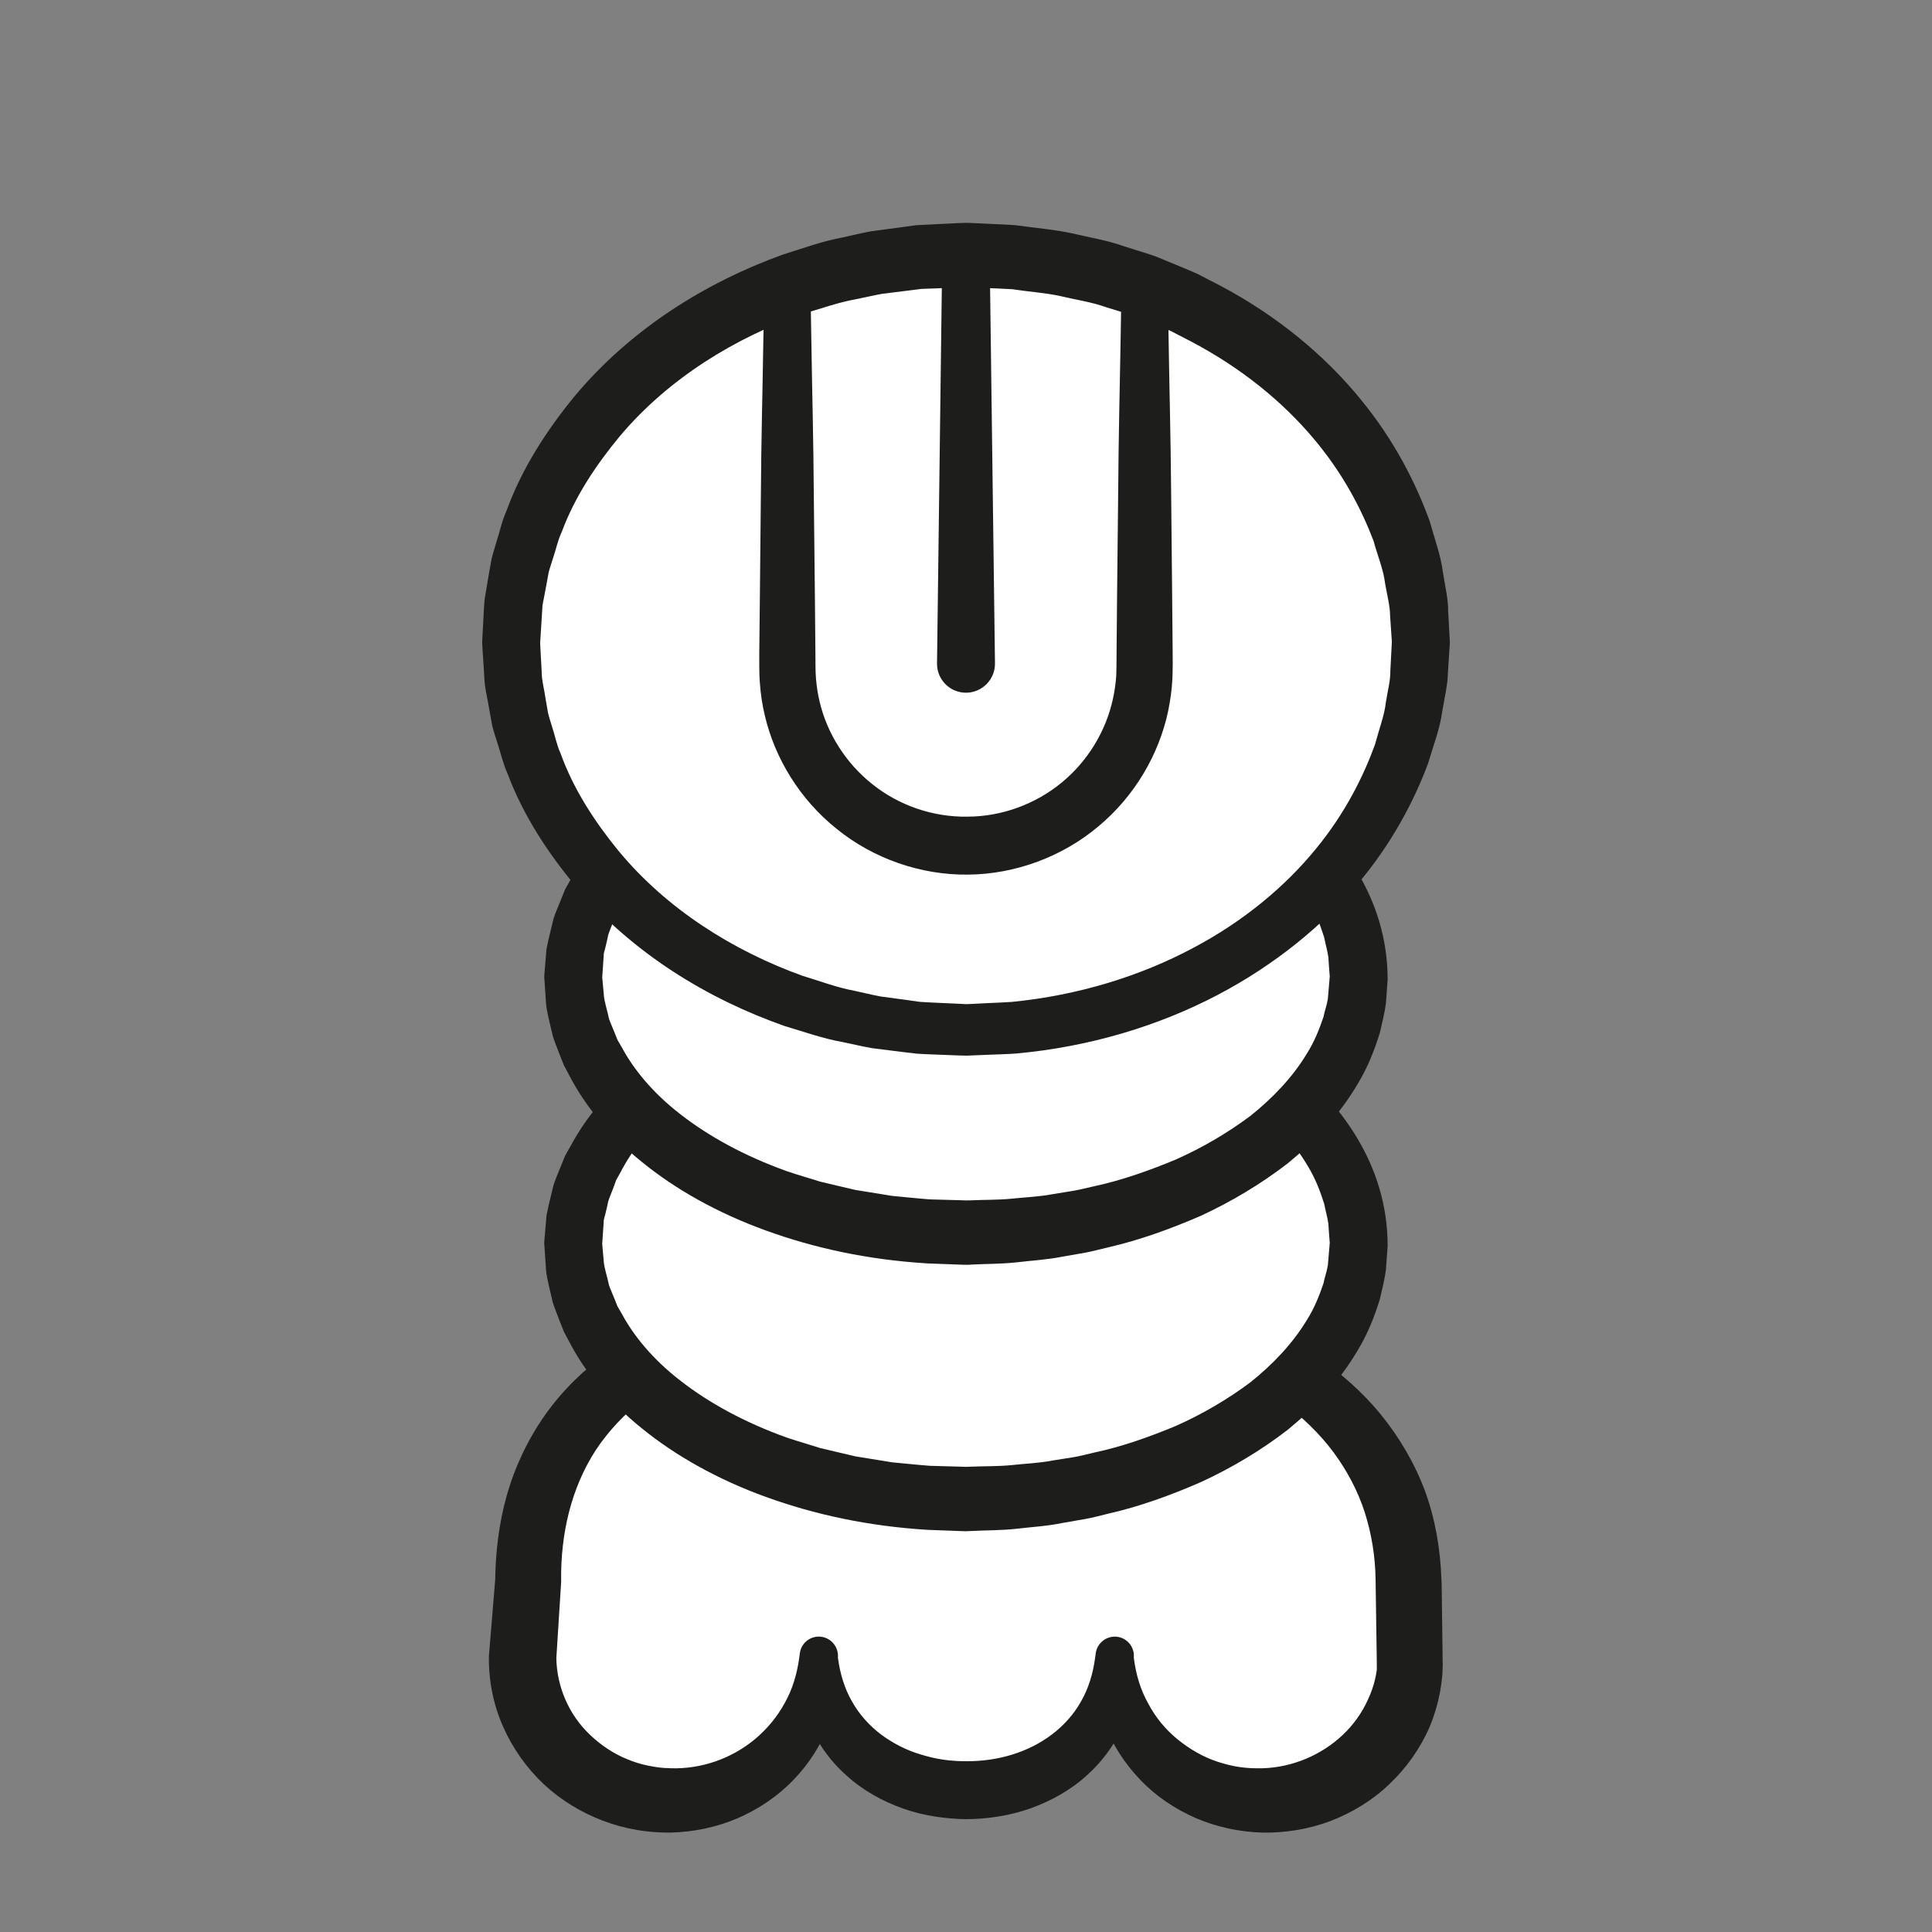 <?xml version="1.0" encoding="UTF-8" standalone="no"?>
<!DOCTYPE svg PUBLIC "-//W3C//DTD SVG 1.1//EN" "http://www.w3.org/Graphics/SVG/1.1/DTD/svg11.dtd">
<svg version="1.1" xmlns="http://www.w3.org/2000/svg" xmlns:xlink="http://www.w3.org/1999/xlink" preserveAspectRatio="xMidYMid meet" viewBox="0 0 200 200" width="200" height="200"><rect x="0" y="0" width="200" height="200" fill="#808080" stroke="none"/><defs><path d="M146.01 171.59C146.01 179.76 139.15 186.38 130.69 186.38C122.23 186.38 115.37 179.76 115.37 171.59C115.37 179.76 108.51 185.32 100.05 185.32C91.59 185.32 84.74 179.76 84.74 171.59C84.74 179.76 77.88 186.38 69.42 186.38C60.96 186.38 54.1 179.76 54.1 171.59C54.16 170.8 54.62 164.48 54.67 163.69C54.67 141.22 74.98 133.81 100.15 133.81C125.32 133.81 145.83 143.86 145.83 164.21C145.87 165.68 145.97 170.11 146.01 171.59Z" id="b1HkEsb1lx"></path><path d="M142.53 172.84L142.52 171.67C142.45 166.79 142.41 164.08 142.4 163.54C142.37 161.14 141.99 158.8 141.28 156.56C140.56 154.33 139.45 152.24 138.03 150.32C136.61 148.41 134.83 146.72 132.87 145.21C128.93 142.2 124.16 140.07 119.18 138.64C114.19 137.17 108.91 136.51 103.67 136.25C98.37 136.01 93.01 136.25 87.8 136.96C85.19 137.32 82.62 137.84 80.11 138.51C77.61 139.18 75.17 140.01 72.87 141.07C68.26 143.15 64.28 146.19 61.69 150.09C59.14 154.01 58.02 158.76 58.09 163.69C58.09 163.7 58.09 163.76 58.08 163.86L58.08 163.94L57.58 171.84C57.59 171.69 57.59 171.61 57.59 171.59C57.63 174.58 58.87 177.5 61.09 179.6C62.19 180.64 63.47 181.52 64.9 182.1C65.61 182.4 66.35 182.63 67.1 182.78C67.48 182.86 67.87 182.92 68.24 182.97C68.28 182.97 68.45 182.99 68.76 183.02C69.16 183.03 69.37 183.04 69.42 183.05C72.55 183.15 75.7 182.08 78.16 180.03C79.38 179.01 80.44 177.75 81.22 176.32C82.03 174.9 82.51 173.29 82.74 171.59C82.74 171.54 82.79 171.18 82.8 171.14C82.94 170.05 83.94 169.29 85.03 169.44C86.08 169.58 86.83 170.54 86.74 171.59C86.74 171.59 86.74 171.59 86.74 171.6C86.96 173.25 87.42 174.78 88.19 176.12C88.94 177.47 89.98 178.62 91.2 179.55C92.43 180.46 93.83 181.19 95.34 181.63C96.09 181.86 96.86 182.05 97.66 182.16C98.05 182.22 98.46 182.26 98.84 182.28C98.88 182.29 99.06 182.3 99.4 182.31C99.8 182.32 100.01 182.32 100.06 182.32C103.29 182.34 106.47 181.4 108.91 179.54C110.13 178.61 111.17 177.46 111.92 176.11C112.69 174.77 113.15 173.24 113.37 171.59C113.38 171.54 113.43 171.19 113.43 171.14C113.58 170.06 114.58 169.3 115.66 169.44C116.72 169.58 117.47 170.54 117.37 171.59C117.37 171.59 117.37 171.59 117.37 171.59C117.58 173.29 118.05 174.91 118.86 176.34C119.62 177.79 120.67 179.06 121.92 180.07C123.17 181.08 124.56 181.89 126.06 182.38C126.81 182.62 127.57 182.82 128.35 182.93C128.73 182.98 129.14 183.02 129.51 183.04C129.54 183.04 129.72 183.05 130.03 183.05C130.43 183.05 130.65 183.05 130.69 183.05C133.82 182.96 136.81 181.67 139.01 179.59C140.11 178.55 141 177.3 141.61 175.94C141.93 175.26 142.18 174.55 142.35 173.82C142.43 173.5 142.48 173.17 142.53 172.84M149.24 164.07L149.34 171.68L149.35 172.42C149.32 173.01 149.31 173.34 149.31 173.4C149.25 174.02 149.17 174.62 149.06 175.22C148.83 176.42 148.48 177.6 148.01 178.73C147.04 180.98 145.6 183.01 143.84 184.68C142.09 186.37 139.98 187.64 137.74 188.51C135.48 189.36 133.07 189.75 130.69 189.71C130.64 189.71 130.37 189.69 129.87 189.67C129.3 189.61 128.99 189.59 128.93 189.58C128.32 189.5 127.74 189.41 127.16 189.28C126 189.03 124.86 188.67 123.77 188.2C121.61 187.25 119.61 185.91 118 184.2C116.38 182.51 115.11 180.51 114.29 178.34C113.52 176.16 113.17 173.84 113.37 171.6C113.37 171.59 113.37 171.59 113.37 171.59C115.77 171.59 117.11 171.59 117.37 171.59C117.6 173.76 117.28 176.07 116.44 178.2C115.59 180.33 114.21 182.27 112.49 183.8C110.79 185.35 108.75 186.46 106.63 187.22C104.5 187.96 102.27 188.3 100.06 188.32C100.01 188.32 99.75 188.31 99.28 188.3C98.76 188.27 98.47 188.25 98.41 188.24C97.84 188.19 97.3 188.13 96.74 188.04C95.64 187.86 94.55 187.6 93.49 187.22C91.37 186.47 89.33 185.35 87.63 183.8C85.91 182.28 84.53 180.34 83.68 178.21C82.83 176.07 82.51 173.77 82.74 171.6C82.74 171.6 82.74 171.59 82.74 171.59C85.14 171.59 86.47 171.59 86.74 171.59C86.97 173.83 86.62 176.16 85.86 178.35C85.06 180.53 83.79 182.55 82.15 184.24C80.53 185.94 78.53 187.28 76.35 188.23C74.17 189.16 71.79 189.65 69.42 189.71C69.36 189.71 69.09 189.71 68.6 189.7C68.03 189.67 67.71 189.66 67.64 189.65C67.03 189.6 66.45 189.53 65.86 189.42C64.68 189.22 63.51 188.9 62.39 188.47C60.15 187.62 58.04 186.34 56.27 184.68C54.51 183.01 53.07 180.99 52.08 178.74C51.08 176.5 50.59 174.03 50.61 171.59C50.61 171.58 50.61 171.53 50.61 171.52C50.61 171.46 50.62 171.4 50.62 171.34C50.67 170.81 50.88 168.18 51.27 163.44C51.26 163.59 51.26 163.67 51.26 163.69C51.29 160.73 51.64 157.71 52.47 154.77C53.31 151.83 54.65 148.99 56.43 146.47C58.21 143.95 60.44 141.78 62.88 140.04C65.32 138.28 67.97 136.94 70.67 135.88C76.07 133.75 81.66 132.7 87.21 132.12C92.77 131.53 98.28 131.39 103.83 131.54C109.42 131.71 114.97 132.41 120.48 133.71C125.96 135.06 131.41 137.11 136.3 140.43C138.74 142.09 141.03 144.08 142.95 146.44C144.87 148.8 146.45 151.49 147.53 154.38C148.58 157.28 149.1 160.35 149.21 163.37C149.21 163.46 149.22 163.7 149.24 164.07Z" id="f1tCQalZB0"></path><path d="M59.34 128.72C59.34 114.11 77.54 102.27 100 102.27C122.46 102.27 140.66 114.11 140.66 128.72C140.66 143.33 122.46 155.18 100 155.18C77.54 155.18 59.34 143.33 59.34 128.72" id="l3MhmxSDmj"></path><path d="M62.34 128.77C62.35 128.93 62.41 129.59 62.51 130.7C62.58 131.34 62.85 132.11 63.04 133.03C63.19 133.47 63.41 133.94 63.61 134.45C63.71 134.7 63.82 134.96 63.92 135.23C64.07 135.49 64.22 135.75 64.38 136.02C65.55 138.2 67.52 140.68 70.44 142.93C73.33 145.19 77.08 147.26 81.48 148.83C82.59 149.2 83.74 149.53 84.9 149.9C86.09 150.18 87.3 150.47 88.54 150.76C89.79 150.96 91.07 151.17 92.36 151.38C93.65 151.49 94.9 151.64 96.26 151.74C96.98 151.76 97.69 151.78 98.42 151.8C98.49 151.8 98.86 151.81 99.51 151.83C99.84 151.84 100.02 151.85 100.06 151.85C100.18 151.85 99.97 151.85 100.02 151.85C100.02 151.85 100.04 151.85 100.08 151.84L100.21 151.84C100.37 151.84 100.45 151.83 100.47 151.83C101.86 151.77 103.27 151.81 104.69 151.67C106.1 151.51 107.55 151.47 108.97 151.19C109.68 151.08 110.4 150.96 111.12 150.85C111.84 150.73 112.55 150.53 113.27 150.37C116.15 149.76 118.96 148.76 121.73 147.61C124.46 146.39 127.06 144.88 129.45 143.09C131.76 141.24 133.82 139.08 135.29 136.64C136.05 135.45 136.59 134.09 137.01 132.84C137.13 132.21 137.34 131.7 137.46 130.98C137.48 130.73 137.65 128.74 137.67 128.49C137.65 128.93 137.66 128.58 137.66 128.66C137.66 128.65 137.65 128.63 137.65 128.59L137.64 128.46L137.62 128.21L137.58 127.69C137.54 127.07 137.52 126.72 137.51 126.66C137.41 125.97 137.21 125.3 137.08 124.62C136.66 123.29 136.15 121.97 135.4 120.74C133.95 118.26 131.91 116.06 129.6 114.16C127.22 112.33 124.62 110.76 121.88 109.5C119.11 108.3 116.28 107.25 113.38 106.59C112.66 106.43 111.95 106.22 111.22 106.09C110.5 105.96 109.77 105.84 109.05 105.71C107.6 105.41 106.21 105.35 104.81 105.17C103.42 105.01 101.85 105.03 100.41 104.95C99.14 104.93 97.65 105.04 96.31 105.07C90.84 105.41 85.75 106.51 81.31 108.13C76.87 109.74 73.1 111.89 70.22 114.25C67.32 116.58 65.38 119.12 64.24 121.35C64.09 121.62 63.94 121.89 63.79 122.15C63.69 122.42 63.59 122.69 63.5 122.95C63.31 123.46 63.09 123.95 62.96 124.38C62.87 124.8 62.79 125.18 62.7 125.53C62.63 125.91 62.49 126.12 62.49 126.57C62.41 127.7 62.36 128.44 62.34 128.77M56.55 126.11C56.55 125.76 56.73 125.14 56.84 124.58C56.98 124 57.14 123.36 57.3 122.68C57.51 122.03 57.79 121.41 58.07 120.7C58.21 120.36 58.35 120 58.5 119.64C58.7 119.29 58.89 118.94 59.1 118.58C60.66 115.66 63.21 112.53 66.69 109.83C70.16 107.11 74.49 104.74 79.46 102.97C84.42 101.2 90.02 100.05 95.99 99.72C97.51 99.68 98.92 99.6 100.59 99.61C102.08 99.68 103.49 99.64 105.09 99.79C106.68 99.95 108.33 100.02 109.89 100.32C110.68 100.45 111.48 100.58 112.28 100.71C113.08 100.84 113.87 101.06 114.67 101.24C117.87 101.93 121.04 103.04 124.18 104.36C127.3 105.75 130.32 107.5 133.16 109.64C138.67 114.05 143.63 120.45 143.65 128.95C143.63 129.2 143.49 131.2 143.47 131.45C143.35 132.37 143.08 133.46 142.85 134.46C142.27 136.37 141.55 138.12 140.57 139.75C138.65 143.01 136.09 145.73 133.32 148C130.48 150.19 127.45 151.98 124.33 153.42C121.19 154.79 118 155.95 114.78 156.68C113.98 156.87 113.18 157.1 112.38 157.24C111.57 157.38 110.77 157.52 109.97 157.66C108.38 157.99 106.78 158.07 105.21 158.26C103.64 158.43 102.07 158.41 100.52 158.49C100.5 158.49 100.41 158.5 100.23 158.5L100.09 158.51L100.02 158.51L99.84 158.51L99.29 158.49C98.64 158.46 98.27 158.45 98.2 158.45C97.47 158.42 96.76 158.4 96.04 158.37C89.84 157.99 84.32 156.78 79.28 154.96C74.28 153.15 69.93 150.69 66.48 147.89C63 145.11 60.49 141.9 58.95 138.94C58.76 138.57 58.56 138.22 58.38 137.87C58.23 137.5 58.09 137.14 57.95 136.79C57.69 136.08 57.41 135.43 57.22 134.81C56.93 133.51 56.62 132.43 56.53 131.52C56.4 129.7 56.34 128.72 56.34 128.72C56.33 128.68 56.33 128.63 56.34 128.58C56.35 128.49 56.42 127.66 56.55 126.11Z" id="b2WKQ9b91"></path><path d="M59.34 101.14C59.34 86.53 77.54 74.69 100 74.69C122.46 74.69 140.66 86.53 140.66 101.14C140.66 115.76 122.46 127.6 100 127.6C77.54 127.6 59.34 115.76 59.34 101.14" id="aVbYUnCxr"></path><path d="M62.34 101.14C62.34 101.14 62.4 101.83 62.52 103.12C62.58 103.76 62.85 104.53 63.04 105.45C63.19 105.9 63.41 106.36 63.61 106.87C63.71 107.12 63.81 107.39 63.92 107.65C64.07 107.91 64.22 108.17 64.38 108.44C65.55 110.62 67.52 113.1 70.44 115.35C73.33 117.61 77.08 119.68 81.48 121.25C82.59 121.63 83.74 121.95 84.9 122.32C86.09 122.61 87.3 122.89 88.54 123.18C89.79 123.39 91.07 123.59 92.36 123.8C93.65 123.91 94.9 124.06 96.26 124.16C96.97 124.18 97.7 124.2 98.42 124.22C98.49 124.22 98.86 124.23 99.51 124.25C99.84 124.26 100.02 124.27 100.06 124.27C100.18 124.27 99.97 124.27 100.02 124.27C100.02 124.27 100.04 124.27 100.08 124.27L100.21 124.26C100.37 124.26 100.45 124.26 100.47 124.26C101.86 124.19 103.27 124.23 104.69 124.09C106.1 123.94 107.55 123.89 108.97 123.62C109.68 123.5 110.4 123.39 111.12 123.27C111.84 123.15 112.55 122.95 113.27 122.8C116.15 122.18 118.96 121.18 121.73 120.03C124.46 118.81 127.06 117.3 129.45 115.51C131.76 113.66 133.82 111.51 135.29 109.06C136.05 107.87 136.59 106.51 137.01 105.26C137.13 104.63 137.34 104.12 137.46 103.4C137.48 103.15 137.65 101.16 137.67 100.91C137.65 101.36 137.66 101 137.66 101.08C137.66 101.08 137.65 101.05 137.65 101.02L137.64 100.89L137.62 100.63L137.58 100.11C137.54 99.49 137.52 99.15 137.51 99.08C137.41 98.39 137.21 97.73 137.08 97.04C136.66 95.71 136.15 94.39 135.4 93.16C133.95 90.68 131.91 88.48 129.6 86.58C127.22 84.75 124.62 83.19 121.88 81.92C119.11 80.72 116.28 79.68 113.38 79.02C112.66 78.85 111.95 78.64 111.22 78.51C110.5 78.38 109.77 78.26 109.05 78.13C107.6 77.83 106.21 77.78 104.81 77.6C103.42 77.44 101.85 77.45 100.41 77.37C99.14 77.35 97.65 77.46 96.31 77.49C90.84 77.83 85.75 78.93 81.31 80.55C76.87 82.16 73.1 84.32 70.22 86.67C67.32 89 65.38 91.55 64.24 93.77C64.09 94.05 63.94 94.31 63.79 94.57C63.69 94.85 63.59 95.11 63.5 95.37C63.31 95.88 63.09 96.37 62.96 96.8C62.87 97.22 62.79 97.6 62.7 97.95C62.63 98.33 62.49 98.54 62.49 98.99C62.38 100.55 62.33 101.38 62.33 101.38C62.33 101.33 62.33 101.19 62.34 101.14ZM56.35 100.91C56.35 100.91 56.42 100.08 56.55 98.53C56.55 98.18 56.73 97.56 56.84 97.01C56.98 96.42 57.14 95.79 57.3 95.1C57.51 94.45 57.79 93.83 58.07 93.13C58.21 92.78 58.35 92.43 58.5 92.06C58.7 91.72 58.89 91.36 59.1 91C60.66 88.08 63.21 84.95 66.69 82.25C70.16 79.53 74.49 77.17 79.46 75.39C84.42 73.62 90.02 72.47 95.99 72.14C97.51 72.11 98.92 72.02 100.59 72.04C102.08 72.1 103.49 72.06 105.09 72.21C106.68 72.38 108.33 72.44 109.89 72.75C110.68 72.87 111.48 73 112.28 73.13C113.08 73.27 113.87 73.48 114.67 73.66C117.87 74.35 121.04 75.46 124.18 76.78C127.3 78.18 130.32 79.92 133.16 82.07C138.67 86.47 143.63 92.87 143.65 101.38C143.63 101.63 143.49 103.62 143.47 103.87C143.35 104.79 143.08 105.88 142.85 106.88C142.27 108.79 141.55 110.54 140.57 112.17C138.65 115.44 136.09 118.15 133.32 120.42C130.48 122.61 127.45 124.4 124.33 125.85C121.19 127.21 118 128.37 114.78 129.11C113.98 129.29 113.18 129.52 112.38 129.67C111.57 129.81 110.77 129.95 109.98 130.09C108.38 130.41 106.78 130.49 105.21 130.68C103.64 130.85 102.07 130.83 100.52 130.91C100.5 130.92 100.41 130.92 100.23 130.93L100.09 130.93L100.02 130.93L99.84 130.93L99.29 130.91C98.64 130.89 98.27 130.87 98.2 130.87C97.48 130.84 96.76 130.82 96.04 130.79C89.84 130.41 84.32 129.21 79.28 127.38C74.28 125.57 69.93 123.12 66.48 120.31C63 117.53 60.49 114.33 58.95 111.36C58.76 111 58.56 110.64 58.38 110.29C58.23 109.92 58.09 109.56 57.95 109.21C57.69 108.51 57.41 107.86 57.22 107.23C56.93 105.94 56.62 104.85 56.53 103.94C56.4 102.12 56.34 101.14 56.34 101.14C56.34 101.1 56.34 100.96 56.35 100.91Z" id="a2aQc8bHaP"></path><path d="M147.09 66.51C147.09 88.66 126.01 106.62 100 106.62C73.99 106.62 52.91 88.66 52.91 66.51C52.91 44.35 73.99 26.4 100 26.4C126.01 26.4 147.09 44.35 147.09 66.51" id="efiM4c9cA"></path><path d="M144.09 66.51C144.09 66.51 144.02 65.53 143.9 63.7C143.9 62.78 143.61 61.68 143.38 60.37C143.23 59.04 142.64 57.61 142.18 55.97C140.96 52.78 139.05 49.01 135.92 45.33C132.82 41.65 128.54 38.09 123.22 35.31C122.55 34.96 121.88 34.61 121.19 34.26C120.49 33.95 119.77 33.68 119.04 33.38C118.31 33.1 117.6 32.75 116.84 32.52C116.08 32.28 115.31 32.05 114.53 31.81C113 31.26 111.35 31.03 109.72 30.64C108.08 30.29 106.46 30.2 104.79 29.94C103.9 29.88 102.95 29.86 102.03 29.81C101.93 29.81 101.47 29.79 100.63 29.76C100.2 29.74 99.97 29.73 99.92 29.73C99.76 29.73 100.03 29.73 99.98 29.73C99.97 29.73 99.94 29.73 99.89 29.73L99.73 29.74C99.53 29.75 99.42 29.75 99.4 29.75C98.51 29.79 97.61 29.82 96.72 29.86C96.27 29.88 95.81 29.88 95.36 29.91C95.23 29.93 94.15 30.07 94.02 30.08C93.11 30.2 92.21 30.31 91.3 30.42C90.39 30.58 89.5 30.8 88.59 30.98C86.76 31.3 85 31.95 83.19 32.47C76.11 34.96 69.25 39.14 64.2 45.11C61.72 48.1 59.51 51.4 58.15 55.07C57.73 55.95 57.55 56.92 57.23 57.84C57.09 58.31 56.92 58.77 56.8 59.24C56.79 59.33 56.7 59.79 56.55 60.61C56.4 61.43 56.31 61.89 56.29 61.98C56.25 62.21 56.19 62.42 56.16 62.68C56.16 62.73 56.14 63 56.11 63.48C55.99 65.4 55.92 66.47 55.91 66.68C55.92 66.36 55.91 66.65 55.92 66.6C55.92 66.61 55.92 66.64 55.92 66.69L55.93 66.87L55.95 67.24L55.99 67.97C56.04 68.85 56.07 69.34 56.07 69.44C56.06 70.42 56.35 71.37 56.48 72.34C56.5 72.49 56.7 73.64 56.73 73.79C56.84 74.26 57 74.73 57.14 75.2C57.45 76.13 57.62 77.1 58.03 77.99C59.36 81.69 61.54 85.03 64.01 88.06C69.03 94.13 75.9 98.42 83.03 101C84.85 101.55 86.62 102.23 88.47 102.57C89.38 102.76 90.29 103 91.19 103.16C92.09 103.28 92.98 103.4 93.87 103.52C94 103.54 95.06 103.69 95.2 103.71C95.66 103.75 96.15 103.76 96.62 103.79C97.58 103.83 98.53 103.88 99.47 103.92C99.51 103.92 99.71 103.93 100.06 103.95L100.73 103.92C101.53 103.88 101.98 103.86 102.07 103.85C102.95 103.81 103.84 103.78 104.71 103.72C111.69 103.04 118.1 101.01 123.46 98.16C128.83 95.33 133.12 91.67 136.19 87.91C139.29 84.15 141.15 80.32 142.33 77.1C142.77 75.45 143.34 73.96 143.46 72.72C143.66 71.45 143.94 70.49 143.93 69.41C144.04 67.4 144.09 66.33 144.09 66.33C144.09 66.37 144.09 66.47 144.09 66.51ZM150.08 66.68C150.08 66.68 150.01 67.75 149.88 69.76C149.88 70.7 149.56 72.16 149.28 73.76C149.06 75.42 148.41 77.08 147.83 79.04C146.41 82.83 144.14 87.26 140.53 91.53C136.93 95.79 132.03 99.86 126.02 103.01C120.01 106.16 112.89 108.36 105.19 109.06C104.22 109.13 103.25 109.15 102.28 109.19C102.18 109.2 101.69 109.22 100.81 109.25L100.07 109.28C99.57 109.27 99.3 109.26 99.24 109.26C98.3 109.22 97.35 109.18 96.39 109.15C95.91 109.12 95.44 109.12 94.95 109.08C94.79 109.06 93.56 108.92 93.41 108.9C92.38 108.77 91.34 108.64 90.3 108.51C89.27 108.33 88.28 108.09 87.26 107.88C85.21 107.52 83.23 106.81 81.21 106.21C73.25 103.41 65.48 98.69 59.62 91.78C56.74 88.32 54.18 84.45 52.55 80.11C52.07 79.06 51.83 77.92 51.46 76.82C51.29 76.26 51.1 75.71 50.96 75.15C50.93 74.98 50.68 73.61 50.65 73.44C50.47 72.29 50.15 71.16 50.13 69.99C50.12 69.88 50.09 69.3 50.02 68.25L49.96 67.38L49.94 66.94L49.92 66.72C49.92 66.66 49.92 66.62 49.92 66.62C49.92 66.5 49.91 66.72 49.92 66.33C49.93 66.12 49.99 65.05 50.09 63.12C50.12 62.64 50.13 62.37 50.14 62.32C50.16 62.04 50.22 61.73 50.27 61.43C50.29 61.31 50.39 60.71 50.57 59.64C50.76 58.57 50.87 57.97 50.89 57.85C51.03 57.27 51.21 56.73 51.37 56.17C51.73 55.07 51.96 53.91 52.44 52.86C54.03 48.49 56.57 44.58 59.43 41.08C65.26 34.07 73.04 29.24 81.05 26.35C83.08 25.72 85.08 24.98 87.14 24.6C88.16 24.38 89.18 24.12 90.19 23.94C91.22 23.8 92.24 23.66 93.26 23.53C93.41 23.51 94.63 23.34 94.78 23.32C95.29 23.28 95.8 23.27 96.3 23.24C97.31 23.19 98.32 23.14 99.32 23.09C99.34 23.09 99.47 23.09 99.69 23.08L99.88 23.07L99.97 23.07L100.21 23.07L100.91 23.1C101.75 23.14 102.22 23.16 102.31 23.17C103.25 23.21 104.16 23.24 105.11 23.31C107.08 23.59 109.1 23.75 110.96 24.15C112.81 24.59 114.66 24.88 116.4 25.51C117.28 25.78 118.15 26.06 119.01 26.33C119.88 26.6 120.69 27 121.52 27.32C122.34 27.67 123.16 27.99 123.95 28.35C124.73 28.75 125.5 29.15 126.26 29.54C132.33 32.74 137.23 36.91 140.79 41.26C144.38 45.61 146.6 50.1 147.99 53.92C148.54 55.88 149.17 57.6 149.36 59.18C149.61 60.75 149.92 62.06 149.91 63.16C150.03 65.34 150.09 66.51 150.09 66.51C150.09 66.54 150.08 66.65 150.08 66.68Z" id="bgnpwJiSe"></path><path d="M102.45 26.4C102.78 51.76 102.96 65.85 103 68.67C103.02 70.33 101.69 71.68 100.04 71.71C98.38 71.73 97.02 70.4 97 68.75C97 68.73 97 68.69 97 68.67C97.05 64.44 97.49 30.62 97.54 26.4C97.56 25.04 98.67 23.96 100.03 23.97C101.36 23.99 102.43 25.07 102.45 26.4" id="f5SNVvV5x"></path><path d="M120.89 30.19C120.89 30.19 120.93 32.31 120.99 36.01C121.04 39.71 121.19 45.01 121.24 51.36C121.27 54.53 121.3 57.97 121.34 61.61C121.36 63.43 121.38 65.29 121.39 67.2C121.4 67.68 121.4 68.16 121.4 68.64C121.4 68.7 121.4 68.96 121.39 69.44C121.38 69.89 121.37 70.15 121.37 70.2C121.31 71.43 121.15 72.5 120.92 73.64C119.96 78.15 117.42 82.46 113.7 85.55C110 88.67 105.12 90.5 100.21 90.54C95.29 90.6 90.37 88.86 86.62 85.81C82.84 82.8 80.21 78.53 79.17 74.05C78.9 72.93 78.74 71.8 78.66 70.67C78.61 70.11 78.61 69.54 78.6 69C78.6 68.52 78.6 68.04 78.6 67.56C78.62 65.65 78.64 63.78 78.66 61.96C78.69 58.33 78.73 54.89 78.76 51.71C78.8 45.36 78.95 40.07 79 36.37C79.07 32.66 79.11 30.55 79.11 30.55C79.13 29.22 80.23 28.17 81.55 28.19C82.85 28.21 83.88 29.26 83.91 30.55C83.91 30.55 83.95 32.66 84.01 36.37C84.06 40.07 84.21 45.36 84.25 51.71C84.29 54.89 84.32 58.33 84.36 61.96C84.38 63.78 84.4 65.65 84.41 67.56C84.42 68.04 84.42 68.52 84.42 69C84.43 69.42 84.43 69.82 84.47 70.24C84.54 71.06 84.66 71.88 84.86 72.69C85.63 75.93 87.56 79.01 90.32 81.19C93.05 83.38 96.59 84.6 100.15 84.54C103.71 84.53 107.21 83.24 109.92 81C112.63 78.77 114.49 75.65 115.2 72.39C115.38 71.6 115.5 70.71 115.55 70C115.55 69.95 115.56 69.72 115.57 69.3C115.58 68.91 115.58 68.69 115.58 68.64C115.58 68.16 115.58 67.68 115.59 67.2C115.61 65.29 115.62 63.43 115.64 61.61C115.68 57.97 115.71 54.53 115.75 51.36C115.79 45.01 115.93 39.71 115.99 36.01C116.05 32.31 116.09 30.19 116.09 30.19C116.11 28.87 117.21 27.81 118.53 27.83C119.83 27.86 120.86 28.91 120.89 30.19" id="b3jE4TeLF"></path></defs><g><g><g><use xlink:href="#b1HkEsb1lx" opacity="1" fill="#ffffff" fill-opacity="1"></use><g><use xlink:href="#b1HkEsb1lx" opacity="1" fill-opacity="0" stroke="#000000" stroke-width="1" stroke-opacity="0"></use></g></g><g><use xlink:href="#f1tCQalZB0" opacity="1" fill="#1d1d1b" fill-opacity="1"></use><g><use xlink:href="#f1tCQalZB0" opacity="1" fill-opacity="0" stroke="#000000" stroke-width="1" stroke-opacity="0"></use></g></g><g><use xlink:href="#l3MhmxSDmj" opacity="1" fill="#ffffff" fill-opacity="1"></use><g><use xlink:href="#l3MhmxSDmj" opacity="1" fill-opacity="0" stroke="#000000" stroke-width="1" stroke-opacity="0"></use></g></g><g><use xlink:href="#b2WKQ9b91" opacity="1" fill="#1d1d1b" fill-opacity="1"></use><g><use xlink:href="#b2WKQ9b91" opacity="1" fill-opacity="0" stroke="#000000" stroke-width="1" stroke-opacity="0"></use></g></g><g><use xlink:href="#aVbYUnCxr" opacity="1" fill="#ffffff" fill-opacity="1"></use><g><use xlink:href="#aVbYUnCxr" opacity="1" fill-opacity="0" stroke="#000000" stroke-width="1" stroke-opacity="0"></use></g></g><g><use xlink:href="#a2aQc8bHaP" opacity="1" fill="#1d1d1b" fill-opacity="1"></use><g><use xlink:href="#a2aQc8bHaP" opacity="1" fill-opacity="0" stroke="#000000" stroke-width="1" stroke-opacity="0"></use></g></g><g><use xlink:href="#efiM4c9cA" opacity="1" fill="#ffffff" fill-opacity="1"></use><g><use xlink:href="#efiM4c9cA" opacity="1" fill-opacity="0" stroke="#000000" stroke-width="1" stroke-opacity="0"></use></g></g><g><use xlink:href="#bgnpwJiSe" opacity="1" fill="#1d1d1b" fill-opacity="1"></use><g><use xlink:href="#bgnpwJiSe" opacity="1" fill-opacity="0" stroke="#000000" stroke-width="1" stroke-opacity="0"></use></g></g><g><use xlink:href="#f5SNVvV5x" opacity="1" fill="#1d1d1b" fill-opacity="1"></use><g><use xlink:href="#f5SNVvV5x" opacity="1" fill-opacity="0" stroke="#000000" stroke-width="1" stroke-opacity="0"></use></g></g><g><use xlink:href="#b3jE4TeLF" opacity="1" fill="#1d1d1b" fill-opacity="1"></use><g><use xlink:href="#b3jE4TeLF" opacity="1" fill-opacity="0" stroke="#000000" stroke-width="1" stroke-opacity="0"></use></g></g></g></g></svg>